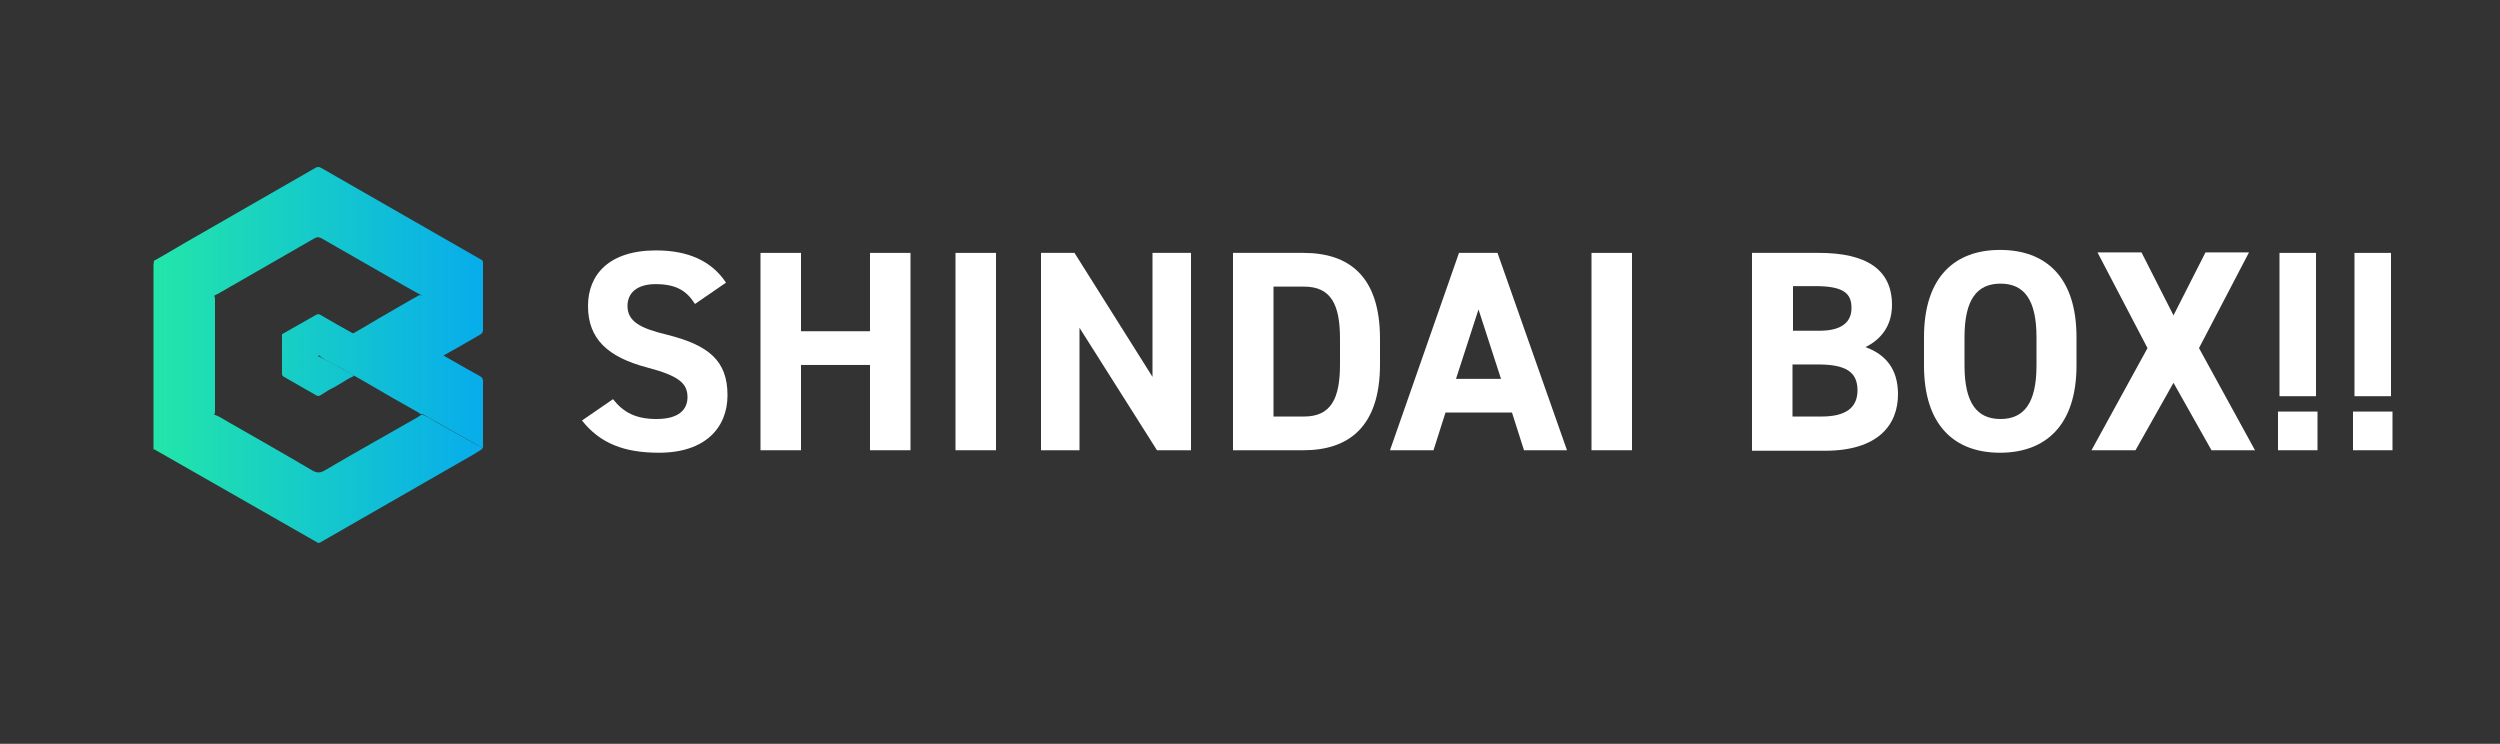 <svg width="242" height="72" viewBox="0 0 242 72" fill="none" xmlns="http://www.w3.org/2000/svg">
<rect x="0" y="0" width="242" height="72" fill="#333333" stroke="none"/>
<path d="M46.706 43.44C45.932 43.968 45.109 44.4 44.286 44.88C39.882 47.424 35.477 49.92 31.073 52.464C30.928 52.56 30.782 52.608 30.637 52.464C25.41 49.488 20.231 46.512 15.004 43.536C14.956 43.536 14.956 43.488 14.956 43.44C15.004 43.296 15.149 43.248 15.246 43.2C16.988 42.192 18.731 41.232 20.425 40.224C20.522 40.176 20.618 40.128 20.715 40.128C21.151 40.272 21.538 40.512 21.925 40.752C24.684 42.336 27.491 43.92 30.25 45.552C30.686 45.792 30.976 45.792 31.412 45.552C34.412 43.776 37.462 42.096 40.462 40.368C40.608 40.272 40.704 40.176 40.85 40.128C41.382 40.32 41.818 40.608 42.302 40.896C43.608 41.616 44.915 42.384 46.222 43.104C46.367 43.152 46.609 43.248 46.706 43.44Z" fill="url(#paint0_linear_419_132)"/>
<path d="M14.907 25.248C16.359 24.432 17.763 23.568 19.215 22.752C22.99 20.592 26.717 18.432 30.492 16.272C30.686 16.128 30.879 16.128 31.121 16.272C36.3 19.248 41.43 22.176 46.609 25.152C46.658 25.152 46.658 25.2 46.706 25.248C46.706 25.392 46.609 25.44 46.512 25.488C44.722 26.496 42.979 27.552 41.188 28.56C41.14 28.608 41.043 28.656 40.946 28.656C39.833 28.08 38.72 27.408 37.607 26.784C35.429 25.536 33.251 24.288 31.073 23.04C30.879 22.944 30.686 22.944 30.492 23.04C27.346 24.864 24.2 26.64 21.054 28.464C20.909 28.512 20.812 28.608 20.667 28.656C20.376 28.656 20.183 28.464 19.941 28.32C18.392 27.408 16.843 26.544 15.294 25.632C15.149 25.488 14.956 25.44 14.907 25.248Z" fill="url(#paint1_linear_419_132)"/>
<path d="M40.947 28.56C42.883 27.456 44.77 26.352 46.706 25.248C46.755 25.344 46.755 25.488 46.755 25.584C46.755 27.696 46.755 29.808 46.755 31.92C46.755 32.16 46.658 32.304 46.464 32.4C45.303 33.072 44.141 33.744 42.931 34.416C44.141 35.088 45.254 35.76 46.416 36.384C46.658 36.528 46.755 36.624 46.755 36.912C46.755 38.976 46.755 40.992 46.755 43.056C46.755 43.152 46.755 43.296 46.755 43.392C44.819 42.288 42.834 41.184 40.898 40.08C40.753 40.128 40.608 40.032 40.511 39.936C38.865 39.024 37.22 38.064 35.574 37.104C34.751 36.624 33.88 36.144 33.057 35.664C32.767 35.52 30.783 34.56 30.879 34.32C30.928 34.176 31.073 34.128 31.17 34.032C32.186 33.456 33.203 32.832 34.219 32.256C35.332 31.632 36.397 30.96 37.51 30.336C38.527 29.76 39.543 29.136 40.608 28.56C40.705 28.608 40.801 28.56 40.947 28.56Z" fill="url(#paint2_linear_419_132)"/>
<path d="M14.907 25.248C16.843 26.352 18.731 27.456 20.667 28.56C20.812 28.704 20.812 28.848 20.812 29.04C20.812 32.592 20.812 36.192 20.812 39.744C20.812 39.888 20.812 40.08 20.667 40.224C19.747 40.656 18.876 41.232 17.956 41.76C16.94 42.336 15.875 42.912 14.859 43.536C14.859 43.44 14.859 43.296 14.859 43.2C14.859 37.344 14.859 31.536 14.859 25.68C14.859 25.488 14.907 25.344 14.907 25.248Z" fill="url(#paint3_linear_419_132)"/>
<path d="M27.297 32.352C28.411 31.728 29.475 31.104 30.589 30.48C30.685 30.432 30.782 30.384 30.927 30.432C31.992 31.056 33.105 31.68 34.219 32.304C34.267 32.304 34.267 32.352 34.267 32.4C33.202 33.024 32.089 33.648 31.024 34.272C30.976 34.32 30.927 34.368 30.831 34.416C30.734 34.512 30.637 34.464 30.54 34.416C29.475 33.792 28.459 33.168 27.394 32.496C27.346 32.448 27.346 32.448 27.297 32.4C27.297 32.4 27.297 32.4 27.297 32.352Z" fill="url(#paint4_linear_419_132)"/>
<path d="M34.219 36.384C34.17 36.48 33.977 36.528 33.88 36.576C33.686 36.672 33.541 36.768 33.396 36.864C33.057 37.056 32.767 37.248 32.428 37.44C31.944 37.68 31.46 37.968 31.024 38.256C30.879 38.352 30.734 38.352 30.589 38.256C29.572 37.68 28.507 37.056 27.491 36.48C27.394 36.432 27.297 36.336 27.297 36.192C27.297 34.944 27.297 33.696 27.297 32.448C27.297 32.4 27.346 32.4 27.346 32.352V32.4C27.491 32.544 27.443 32.688 27.443 32.88C27.443 33.84 27.443 34.8 27.443 35.76C27.443 36.144 27.491 36.144 27.83 35.952C28.604 35.52 29.379 35.088 30.153 34.656C30.395 34.512 30.589 34.368 30.879 34.512C31.169 34.656 31.508 34.848 31.799 34.992C32.428 35.328 33.057 35.664 33.686 36C33.831 36.096 33.977 36.144 34.122 36.24C34.17 36.24 34.219 36.288 34.219 36.336C34.267 36.336 34.267 36.384 34.219 36.384Z" fill="url(#paint5_linear_419_132)"/>
<path d="M30.831 34.464C30.685 34.416 30.54 34.512 30.443 34.608C29.524 35.088 28.604 35.616 27.685 36.096C27.297 36.288 27.297 36.288 27.297 35.904C27.297 34.752 27.297 33.552 27.297 32.4C28.265 32.928 29.185 33.552 30.153 34.08C30.347 34.176 30.54 34.416 30.831 34.416V34.464Z" fill="url(#paint6_linear_419_132)"/>
<path d="M67.276 29.424C66.453 28.128 65.437 27.504 63.452 27.504C61.71 27.504 60.742 28.32 60.742 29.616C60.742 31.104 61.952 31.776 64.565 32.4C68.583 33.408 70.422 34.896 70.422 38.256C70.422 41.376 68.292 43.824 63.791 43.824C60.403 43.824 58.08 42.912 56.337 40.704L59.338 38.64C60.355 39.936 61.565 40.56 63.549 40.56C65.775 40.56 66.55 39.6 66.55 38.448C66.55 37.104 65.727 36.384 62.629 35.568C58.806 34.56 56.918 32.784 56.918 29.616C56.918 26.592 58.951 24.24 63.501 24.24C66.598 24.24 68.873 25.248 70.277 27.36L67.276 29.424Z" fill="white"/>
<path d="M77.537 32.064H84.216V24.48H88.136V43.584H84.216V35.328H77.537V43.584H73.616V24.48H77.537V32.064Z" fill="white"/>
<path d="M96.413 43.584H92.492V24.48H96.413V43.584Z" fill="white"/>
<path d="M115.289 24.48V43.584H111.997L104.495 31.728V43.584H100.769V24.48H104.011L111.562 36.48V24.48H115.289Z" fill="white"/>
<path d="M119.354 43.584V24.48H126.178C130.534 24.48 133.584 26.688 133.584 32.784V35.28C133.584 41.328 130.534 43.584 126.178 43.584H119.354ZM129.712 35.28V32.784C129.712 29.472 128.84 27.744 126.227 27.744H123.274V40.32H126.227C128.84 40.32 129.712 38.592 129.712 35.28Z" fill="white"/>
<path d="M134.552 43.584L141.231 24.48H144.958L151.685 43.584H147.523L146.361 39.936H139.924L138.763 43.584H134.552ZM140.941 36.672H145.297L143.119 29.952L140.941 36.672Z" fill="white"/>
<path d="M157.978 43.584H154.057V24.48H157.978V43.584Z" fill="white"/>
<path d="M176.079 24.48C180.628 24.48 183.145 26.064 183.145 29.52C183.145 31.488 182.129 32.832 180.58 33.6C182.564 34.32 183.726 35.76 183.726 38.16C183.726 41.136 181.79 43.632 176.66 43.632H169.593V24.48H176.079ZM173.514 32.016H176.127C178.257 32.016 179.225 31.2 179.225 29.808C179.225 28.464 178.547 27.696 175.74 27.696H173.562V32.016H173.514ZM173.514 40.32H176.321C178.692 40.32 179.806 39.456 179.806 37.776C179.806 35.952 178.596 35.28 175.982 35.28H173.514V40.32Z" fill="white"/>
<path d="M193.6 43.824C189.244 43.824 186.243 41.232 186.243 35.376V32.64C186.243 26.736 189.292 24.192 193.6 24.192C197.956 24.192 201.005 26.736 201.005 32.64V35.376C201.005 41.232 197.956 43.824 193.6 43.824ZM190.164 35.376C190.164 39.024 191.374 40.56 193.648 40.56C195.923 40.56 197.133 39.024 197.133 35.376V32.64C197.133 28.992 195.923 27.456 193.648 27.456C191.374 27.456 190.164 28.992 190.164 32.64V35.376Z" fill="white"/>
<path d="M202.457 43.584L207.878 33.696L203.038 24.432H207.297L210.395 30.528L213.492 24.432H217.703L212.863 33.696L218.284 43.584H214.073L210.395 37.056L206.716 43.584H202.457Z" fill="white"/>
<path d="M224.334 43.584H220.51V39.84H224.334V43.584ZM224.189 24.48H220.655V38.352H224.189V24.48Z" fill="white"/>
<path d="M231.594 43.584H227.77V39.84H231.594V43.584ZM231.448 24.48H227.915V38.352H231.448V24.48Z" fill="white"/>
<defs>
<linearGradient id="paint0_linear_419_132" x1="6.507" y1="46.305" x2="45.843" y2="46.305" gradientUnits="userSpaceOnUse">
<stop stop-color="#2AF598"/>
<stop offset="0.999" stop-color="#08AEEA"/>
</linearGradient>
<linearGradient id="paint1_linear_419_132" x1="6.507" y1="22.401" x2="45.843" y2="22.401" gradientUnits="userSpaceOnUse">
<stop stop-color="#2AF598"/>
<stop offset="0.999" stop-color="#08AEEA"/>
</linearGradient>
<linearGradient id="paint2_linear_419_132" x1="6.507" y1="34.339" x2="45.843" y2="34.339" gradientUnits="userSpaceOnUse">
<stop stop-color="#2AF598"/>
<stop offset="0.999" stop-color="#08AEEA"/>
</linearGradient>
<linearGradient id="paint3_linear_419_132" x1="6.507" y1="34.342" x2="45.843" y2="34.342" gradientUnits="userSpaceOnUse">
<stop stop-color="#2AF598"/>
<stop offset="0.999" stop-color="#08AEEA"/>
</linearGradient>
<linearGradient id="paint4_linear_419_132" x1="6.507" y1="32.457" x2="45.843" y2="32.457" gradientUnits="userSpaceOnUse">
<stop stop-color="#2AF598"/>
<stop offset="0.999" stop-color="#08AEEA"/>
</linearGradient>
<linearGradient id="paint5_linear_419_132" x1="6.507" y1="35.32" x2="45.843" y2="35.32" gradientUnits="userSpaceOnUse">
<stop stop-color="#2AF598"/>
<stop offset="0.999" stop-color="#08AEEA"/>
</linearGradient>
<linearGradient id="paint6_linear_419_132" x1="6.507" y1="34.317" x2="45.843" y2="34.317" gradientUnits="userSpaceOnUse">
<stop stop-color="#2AF598"/>
<stop offset="0.999" stop-color="#08AEEA"/>
</linearGradient>
</defs>
</svg>
